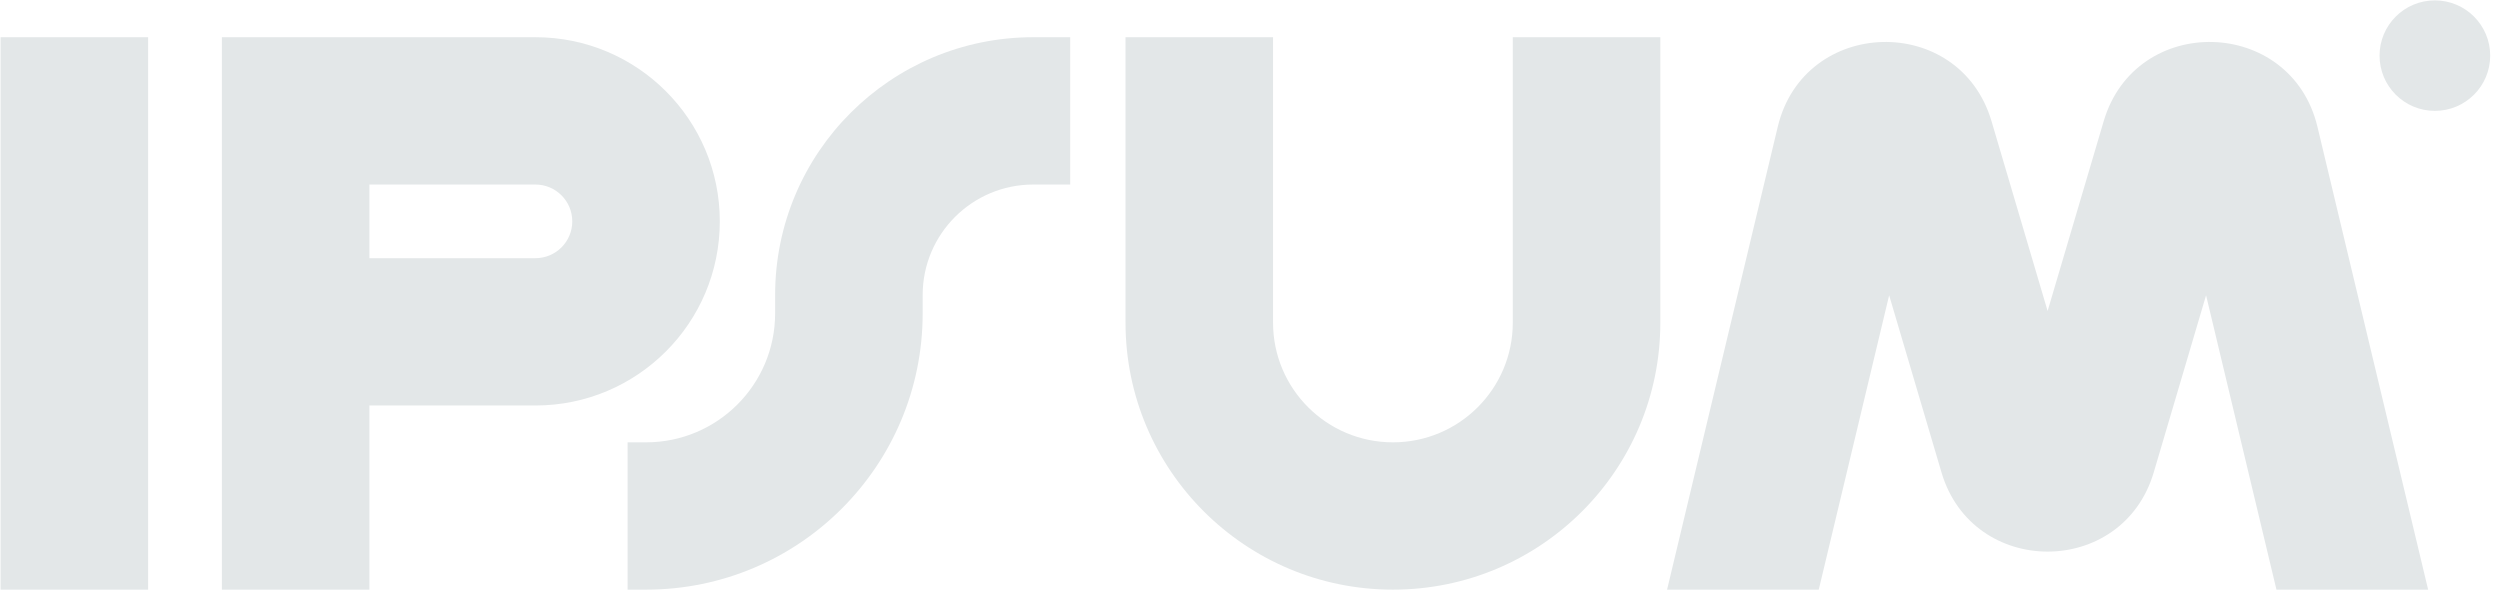 <svg width="241" height="57" viewBox="0 0 241 57" fill="none" xmlns="http://www.w3.org/2000/svg">
<g clip-path="url(#clip0_4066_465)">
<path fill-rule="evenodd" clip-rule="evenodd" d="M14.278 3.587V56.842H0.056V3.587H14.278Z" fill="#E3E7E8"/>
<path fill-rule="evenodd" clip-rule="evenodd" d="M21.389 3.587H51.611C61.43 3.587 69.389 11.535 69.389 21.339C69.389 31.143 61.43 39.09 51.611 39.09H35.611V56.842H21.389V3.587ZM35.611 24.889H51.611C53.575 24.889 55.167 23.3 55.167 21.339C55.167 19.378 53.575 17.789 51.611 17.789H35.611V24.889Z" fill="#E3E7E8"/>
<path fill-rule="evenodd" clip-rule="evenodd" d="M122.722 3.587V31.102C122.722 37.475 127.896 42.641 134.278 42.641C140.66 42.641 145.833 37.475 145.833 31.102V3.587H160.056V31.102C160.056 45.318 148.515 56.842 134.278 56.842C120.041 56.842 108.5 45.318 108.5 31.102V3.587H122.722Z" fill="#E3E7E8"/>
<path fill-rule="evenodd" clip-rule="evenodd" d="M74.722 28.439C74.722 14.714 85.865 3.587 99.611 3.587H103.167V17.789H99.611C93.72 17.789 88.945 22.557 88.945 28.439V30.215C88.945 44.92 77.006 56.842 62.278 56.842H60.5V42.641H62.278C69.151 42.641 74.722 37.077 74.722 30.215V28.439Z" fill="#E3E7E8"/>
<path d="M240.055 5.363C240.055 8.304 237.668 10.688 234.721 10.688C231.776 10.688 229.389 8.304 229.389 5.363C229.389 2.421 231.776 0.037 234.721 0.037C237.668 0.037 240.055 2.421 240.055 5.363Z" fill="#E3E7E8"/>
<path d="M175.327 56.843L182.114 28.466L187.159 45.538C190.167 55.72 204.611 55.72 207.62 45.538L212.665 28.466L219.451 56.843H234.073L223.402 12.222C220.864 1.611 205.889 1.218 202.796 11.682L197.39 29.979L191.982 11.682C188.89 1.218 173.914 1.611 171.376 12.222L160.705 56.843H175.327Z" fill="#E3E7E8"/>
</g>
<defs>
<clipPath id="clip0_4066_465">
<rect width="240" height="56.805" fill="white" transform="translate(0.056 0.037)"/>
</clipPath>
</defs>
</svg>
